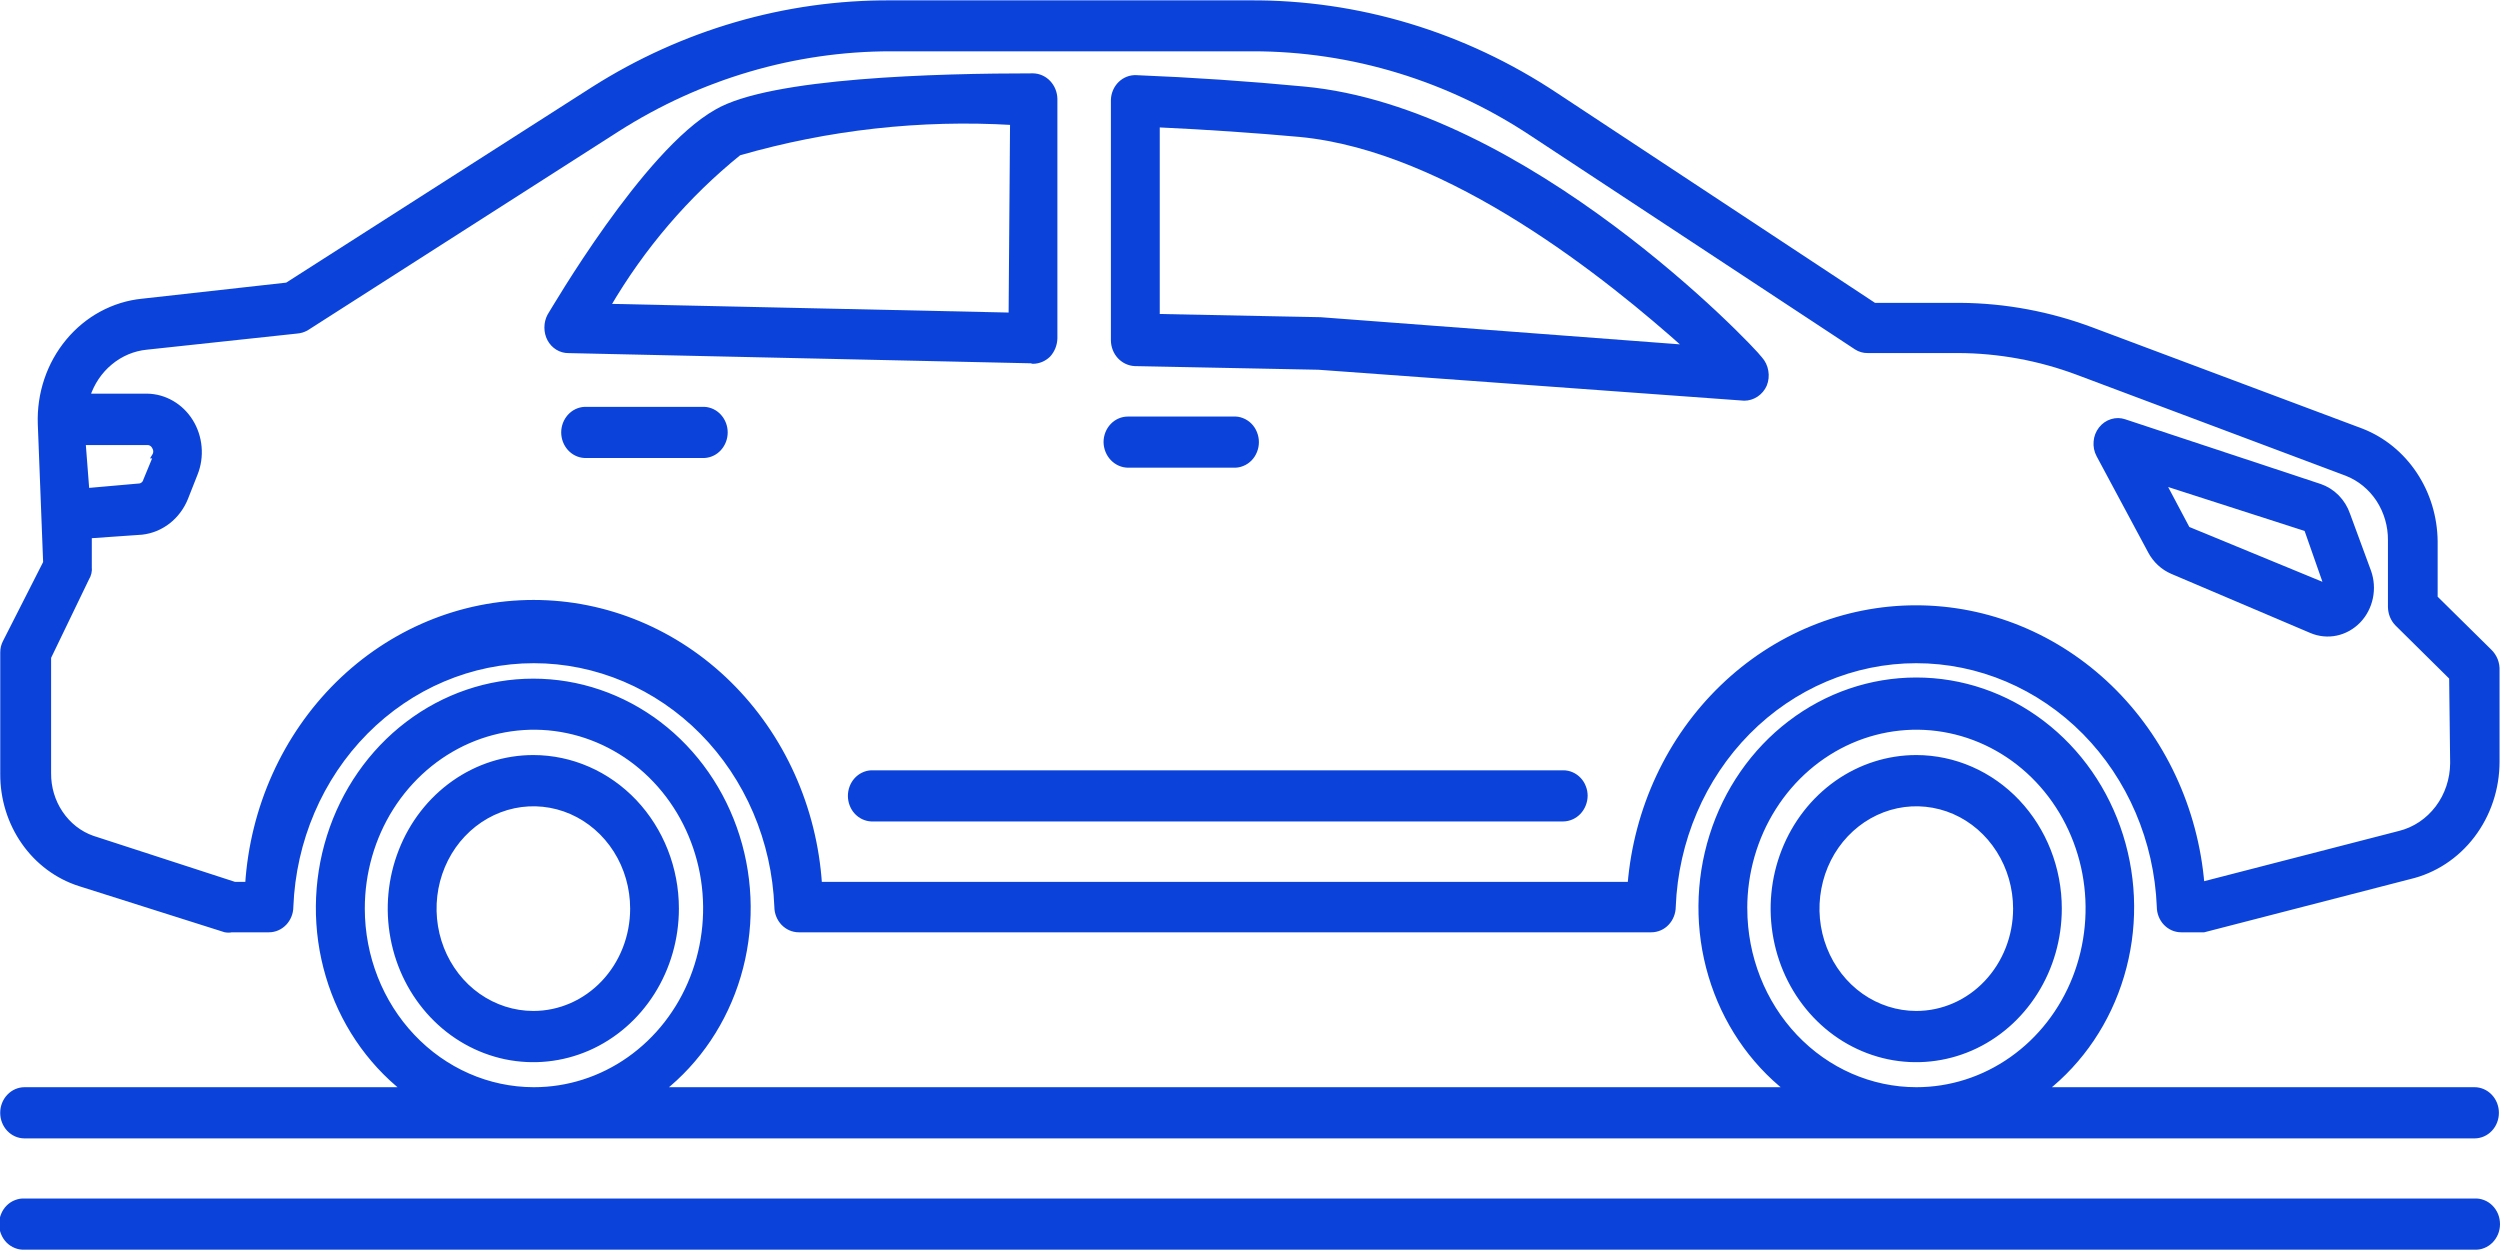 <svg width="50" height="25" viewBox="0 0 50 25" fill="none" xmlns="http://www.w3.org/2000/svg">
<g clip-path="url(#clip0)">
<path d="M10.667 15.151C10.101 15.151 9.548 15.328 9.077 15.66C8.606 15.992 8.239 16.464 8.023 17.016C7.806 17.568 7.749 18.175 7.86 18.762C7.97 19.348 8.243 19.886 8.643 20.309C9.043 20.732 9.553 21.019 10.108 21.136C10.664 21.252 11.239 21.192 11.762 20.964C12.285 20.735 12.732 20.347 13.046 19.85C13.36 19.353 13.528 18.769 13.528 18.171C13.528 17.371 13.226 16.603 12.69 16.036C12.153 15.47 11.426 15.152 10.667 15.151ZM10.667 20.269C10.274 20.269 9.891 20.146 9.564 19.916C9.237 19.686 8.983 19.358 8.832 18.975C8.682 18.592 8.643 18.17 8.719 17.764C8.796 17.357 8.985 16.983 9.263 16.69C9.541 16.397 9.895 16.197 10.28 16.116C10.665 16.035 11.065 16.077 11.427 16.235C11.79 16.394 12.101 16.663 12.319 17.008C12.537 17.352 12.653 17.758 12.653 18.173C12.653 18.729 12.444 19.262 12.072 19.655C11.699 20.049 11.194 20.269 10.667 20.269V20.269Z" fill="#0B43DA" stroke="#0B43DA" stroke-width="0.1"/>
<path d="M38.326 15.151C37.76 15.151 37.206 15.328 36.735 15.66C36.265 15.992 35.898 16.464 35.681 17.016C35.464 17.568 35.407 18.175 35.518 18.762C35.628 19.348 35.901 19.886 36.301 20.309C36.701 20.732 37.211 21.019 37.767 21.136C38.322 21.252 38.897 21.192 39.42 20.964C39.943 20.735 40.39 20.347 40.704 19.85C41.019 19.353 41.186 18.769 41.186 18.171C41.186 17.371 40.884 16.603 40.348 16.036C39.812 15.47 39.084 15.152 38.326 15.151V15.151ZM38.326 20.269C37.933 20.269 37.549 20.146 37.222 19.916C36.896 19.686 36.641 19.358 36.491 18.975C36.34 18.592 36.301 18.17 36.378 17.764C36.454 17.357 36.643 16.983 36.921 16.69C37.199 16.397 37.553 16.197 37.938 16.116C38.323 16.035 38.723 16.077 39.086 16.235C39.449 16.394 39.759 16.663 39.977 17.008C40.195 17.352 40.312 17.758 40.312 18.173C40.312 18.729 40.102 19.262 39.73 19.655C39.358 20.049 38.852 20.269 38.326 20.269V20.269Z" fill="#0B43DA" stroke="#0B43DA" stroke-width="0.1"/>
<path d="M49.788 13.026L48.703 11.955V10.827C48.698 10.345 48.556 9.876 48.293 9.482C48.031 9.088 47.661 8.787 47.233 8.62L41.834 6.596C40.991 6.28 40.104 6.114 39.209 6.107H37.485L31.116 1.904C29.282 0.685 27.157 0.044 24.99 0.057H17.815C15.72 0.046 13.662 0.644 11.866 1.784L5.741 5.701L2.844 6.024C2.272 6.082 1.742 6.368 1.363 6.825C0.983 7.282 0.784 7.874 0.806 8.481L0.913 11.252L0.107 12.838C0.072 12.903 0.054 12.976 0.055 13.05V15.48C0.053 15.971 0.201 16.45 0.478 16.845C0.754 17.24 1.144 17.53 1.589 17.673L4.503 18.596C4.547 18.605 4.592 18.605 4.635 18.596H5.379C5.495 18.596 5.606 18.547 5.688 18.461C5.77 18.374 5.817 18.257 5.817 18.134C5.869 16.81 6.404 15.559 7.31 14.642C8.216 13.726 9.422 13.214 10.677 13.214C11.932 13.214 13.138 13.726 14.044 14.642C14.95 15.559 15.485 16.81 15.537 18.134C15.537 18.257 15.584 18.374 15.666 18.461C15.748 18.547 15.859 18.596 15.975 18.596H33.027C33.084 18.596 33.141 18.584 33.194 18.561C33.248 18.538 33.296 18.504 33.336 18.461C33.377 18.418 33.409 18.367 33.431 18.311C33.453 18.255 33.465 18.195 33.465 18.134C33.517 16.81 34.052 15.559 34.958 14.642C35.864 13.726 37.07 13.214 38.325 13.214C39.58 13.214 40.786 13.726 41.692 14.642C42.598 15.559 43.133 16.81 43.186 18.134C43.186 18.257 43.232 18.374 43.314 18.461C43.396 18.547 43.507 18.596 43.623 18.596H44.078L48.191 17.534C48.687 17.418 49.131 17.127 49.449 16.709C49.767 16.291 49.941 15.771 49.941 15.234V13.415C49.945 13.342 49.933 13.269 49.907 13.202C49.88 13.135 49.839 13.075 49.788 13.026V13.026ZM1.663 8.851H2.941C2.972 8.849 3.002 8.857 3.028 8.873C3.055 8.889 3.076 8.913 3.09 8.942C3.106 8.968 3.115 8.999 3.115 9.03C3.115 9.061 3.106 9.092 3.09 9.118H3.117L2.915 9.607C2.906 9.641 2.887 9.67 2.86 9.69C2.834 9.711 2.802 9.721 2.769 9.721L1.737 9.812L1.663 8.851ZM49.053 15.262C49.051 15.588 48.946 15.904 48.754 16.158C48.561 16.413 48.294 16.592 47.993 16.667L44.039 17.687C43.913 16.177 43.256 14.771 42.198 13.748C41.139 12.724 39.756 12.156 38.32 12.156C36.885 12.156 35.501 12.724 34.443 13.748C33.384 14.771 32.727 16.177 32.602 17.687H16.39C16.29 16.157 15.645 14.724 14.583 13.677C13.522 12.631 12.123 12.049 10.671 12.049C9.219 12.049 7.821 12.631 6.759 13.677C5.698 14.724 5.052 16.157 4.953 17.687H4.691L1.848 16.763C1.59 16.672 1.367 16.496 1.21 16.262C1.052 16.028 0.969 15.748 0.972 15.461V13.146L1.734 11.567C1.776 11.501 1.795 11.42 1.786 11.341V10.717L2.836 10.644C3.026 10.623 3.207 10.549 3.361 10.43C3.515 10.31 3.636 10.149 3.711 9.964L3.904 9.475C3.972 9.306 3.998 9.122 3.982 8.939C3.966 8.756 3.908 8.581 3.813 8.428C3.717 8.274 3.588 8.148 3.435 8.06C3.283 7.972 3.113 7.925 2.939 7.923H1.751C1.838 7.657 1.995 7.423 2.205 7.25C2.414 7.076 2.666 6.97 2.931 6.944L5.941 6.621C6.005 6.616 6.067 6.597 6.124 6.566L12.348 2.584C13.999 1.532 15.891 0.976 17.82 0.976H25.047C27.041 0.974 28.994 1.571 30.678 2.697L37.127 6.946C37.195 6.99 37.274 7.013 37.354 7.011H39.165C39.976 7.014 40.781 7.161 41.545 7.446L46.934 9.469C47.193 9.57 47.416 9.753 47.573 9.992C47.729 10.232 47.812 10.517 47.809 10.808V12.138C47.81 12.202 47.822 12.264 47.846 12.323C47.87 12.381 47.905 12.434 47.949 12.478L49.033 13.55L49.053 15.262Z" fill="#0B43DA" stroke="#0B43DA" stroke-width="0.1"/>
<path d="M14.088 8.187H11.691C11.578 8.193 11.473 8.244 11.395 8.33C11.318 8.416 11.274 8.53 11.274 8.648C11.274 8.767 11.318 8.881 11.395 8.967C11.473 9.053 11.578 9.104 11.691 9.11H14.088C14.2 9.104 14.306 9.053 14.383 8.967C14.46 8.881 14.504 8.767 14.504 8.648C14.504 8.53 14.46 8.416 14.383 8.33C14.306 8.244 14.2 8.193 14.088 8.187V8.187Z" fill="#0B43DA" stroke="#0B43DA" stroke-width="0.1"/>
<path d="M22.559 9.304H24.668C24.727 9.307 24.787 9.297 24.842 9.275C24.898 9.254 24.949 9.22 24.992 9.177C25.035 9.134 25.069 9.082 25.092 9.024C25.116 8.967 25.128 8.905 25.128 8.842C25.128 8.78 25.116 8.718 25.092 8.66C25.069 8.602 25.035 8.55 24.992 8.507C24.949 8.464 24.898 8.431 24.842 8.409C24.787 8.387 24.727 8.377 24.668 8.381H22.559C22.443 8.381 22.331 8.429 22.249 8.516C22.167 8.603 22.121 8.72 22.121 8.843C22.123 8.964 22.17 9.081 22.252 9.167C22.334 9.253 22.444 9.302 22.559 9.304V9.304Z" fill="#0B43DA" stroke="#0B43DA" stroke-width="0.1"/>
<path d="M46.954 10.293C46.908 10.159 46.834 10.039 46.736 9.94C46.639 9.842 46.522 9.769 46.394 9.726L42.491 8.434C42.408 8.405 42.318 8.404 42.234 8.431C42.15 8.457 42.075 8.509 42.019 8.581C41.963 8.653 41.929 8.74 41.922 8.833C41.914 8.925 41.932 9.018 41.975 9.099L43.007 11.024C43.105 11.209 43.26 11.352 43.445 11.431L46.227 12.614C46.385 12.681 46.558 12.698 46.724 12.663C46.891 12.628 47.044 12.542 47.166 12.417C47.287 12.292 47.371 12.132 47.408 11.957C47.445 11.782 47.433 11.599 47.373 11.431L46.954 10.293ZM43.751 10.579L43.261 9.655L46.131 10.579L46.533 11.725L43.751 10.579Z" fill="#0B43DA" stroke="#0B43DA" stroke-width="0.1"/>
<path d="M20.66 7.226C20.773 7.225 20.883 7.179 20.966 7.097C21.048 7.008 21.095 6.889 21.098 6.764V1.979C21.096 1.857 21.049 1.741 20.967 1.654C20.886 1.568 20.775 1.519 20.66 1.517C18.778 1.517 15.41 1.6 14.329 2.237C12.903 3.042 11.075 6.192 10.996 6.315C10.957 6.387 10.938 6.468 10.938 6.55C10.938 6.633 10.957 6.714 10.996 6.786C11.034 6.855 11.089 6.913 11.155 6.953C11.221 6.993 11.296 7.013 11.372 7.012L20.621 7.216L20.66 7.226ZM20.222 6.302L12.155 6.126C12.845 4.943 13.734 3.904 14.779 3.06C16.56 2.547 18.408 2.341 20.251 2.45L20.222 6.302Z" fill="#0B43DA" stroke="#0B43DA" stroke-width="0.1"/>
<path d="M26.074 1.78C24.959 1.674 23.841 1.598 22.723 1.553C22.607 1.548 22.494 1.592 22.408 1.675C22.323 1.758 22.272 1.874 22.268 1.996V6.809C22.27 6.93 22.315 7.045 22.395 7.131C22.475 7.216 22.583 7.267 22.697 7.272L26.372 7.345L34.886 7.964C34.97 7.964 35.052 7.938 35.123 7.891C35.194 7.844 35.252 7.776 35.288 7.696C35.323 7.61 35.333 7.516 35.317 7.424C35.302 7.332 35.261 7.246 35.2 7.179C35.035 6.948 30.511 2.19 26.074 1.78V1.78ZM26.409 6.394L23.145 6.329V2.496C24.143 2.542 25.114 2.609 25.998 2.689C29.008 2.976 32.193 5.562 33.742 6.948L26.409 6.394Z" fill="#0B43DA" stroke="#0B43DA" stroke-width="0.1"/>
<path d="M31.265 15.456H17.424C17.312 15.462 17.206 15.513 17.128 15.599C17.051 15.685 17.008 15.799 17.008 15.918C17.008 16.036 17.051 16.15 17.128 16.236C17.206 16.322 17.312 16.373 17.424 16.379H31.265C31.381 16.377 31.491 16.328 31.573 16.242C31.654 16.155 31.701 16.039 31.703 15.917C31.703 15.857 31.692 15.796 31.669 15.74C31.648 15.684 31.615 15.633 31.575 15.591C31.534 15.548 31.486 15.514 31.433 15.491C31.38 15.468 31.323 15.456 31.265 15.456Z" fill="#0B43DA" stroke="#0B43DA" stroke-width="0.1"/>
<path d="M49.49 21.794H40.898C41.624 21.223 42.161 20.426 42.433 19.514C42.706 18.603 42.699 17.624 42.414 16.717C42.129 15.809 41.581 15.02 40.847 14.461C40.113 13.901 39.231 13.6 38.326 13.6C37.42 13.6 36.538 13.901 35.804 14.461C35.071 15.02 34.522 15.809 34.238 16.717C33.953 17.624 33.946 18.603 34.218 19.514C34.49 20.426 35.027 21.223 35.753 21.794H13.24C13.963 21.223 14.497 20.427 14.767 19.517C15.037 18.608 15.029 17.632 14.744 16.728C14.459 15.824 13.912 15.037 13.18 14.48C12.447 13.923 11.568 13.623 10.665 13.623C9.763 13.623 8.883 13.923 8.151 14.48C7.419 15.037 6.872 15.824 6.587 16.728C6.302 17.632 6.294 18.608 6.564 19.517C6.833 20.427 7.368 21.223 8.09 21.794H0.491C0.375 21.794 0.264 21.843 0.182 21.93C0.1 22.016 0.054 22.134 0.054 22.256C0.054 22.379 0.1 22.497 0.182 22.583C0.264 22.67 0.375 22.718 0.491 22.718H49.49C49.606 22.718 49.718 22.67 49.8 22.583C49.882 22.497 49.928 22.379 49.928 22.256C49.928 22.134 49.882 22.016 49.8 21.93C49.718 21.843 49.606 21.794 49.49 21.794V21.794ZM7.246 18.169C7.246 17.452 7.447 16.751 7.824 16.155C8.202 15.559 8.738 15.095 9.365 14.82C9.993 14.546 10.683 14.474 11.349 14.614C12.015 14.754 12.627 15.099 13.107 15.606C13.587 16.113 13.914 16.759 14.047 17.462C14.179 18.165 14.111 18.894 13.851 19.556C13.591 20.219 13.151 20.785 12.587 21.183C12.022 21.582 11.358 21.794 10.679 21.794H10.671C9.762 21.792 8.891 21.409 8.25 20.73C7.608 20.052 7.247 19.132 7.246 18.173V18.169ZM34.895 18.169C34.895 17.452 35.096 16.751 35.474 16.155C35.851 15.559 36.387 15.095 37.014 14.82C37.642 14.546 38.332 14.474 38.998 14.614C39.664 14.754 40.276 15.099 40.756 15.606C41.236 16.113 41.563 16.759 41.696 17.462C41.828 18.165 41.76 18.894 41.501 19.556C41.241 20.219 40.801 20.785 40.236 21.183C39.671 21.582 39.008 21.794 38.328 21.794C37.419 21.794 36.546 21.412 35.902 20.733C35.259 20.054 34.897 19.133 34.896 18.173L34.895 18.169Z" fill="#0B43DA" stroke="#0B43DA" stroke-width="0.1"/>
<path d="M49.491 24.02H0.492C0.432 24.017 0.373 24.027 0.318 24.049C0.262 24.07 0.211 24.104 0.168 24.147C0.125 24.19 0.091 24.242 0.068 24.3C0.044 24.357 0.032 24.419 0.032 24.482C0.032 24.544 0.044 24.606 0.068 24.664C0.091 24.721 0.125 24.773 0.168 24.817C0.211 24.86 0.262 24.893 0.318 24.915C0.373 24.937 0.432 24.947 0.492 24.943H49.491C49.55 24.947 49.609 24.937 49.665 24.915C49.72 24.893 49.771 24.86 49.814 24.817C49.857 24.773 49.891 24.721 49.915 24.664C49.938 24.606 49.95 24.544 49.95 24.482C49.95 24.419 49.938 24.357 49.915 24.3C49.891 24.242 49.857 24.19 49.814 24.147C49.771 24.104 49.72 24.07 49.665 24.049C49.609 24.027 49.55 24.017 49.491 24.02V24.02Z" fill="#0B43DA" stroke="#0B43DA" stroke-width="0.1"/>
</g>
<defs>
<clipPath id="clip0">
<rect width="50" height="25" fill="white"/>
</clipPath>
</defs>
</svg>
